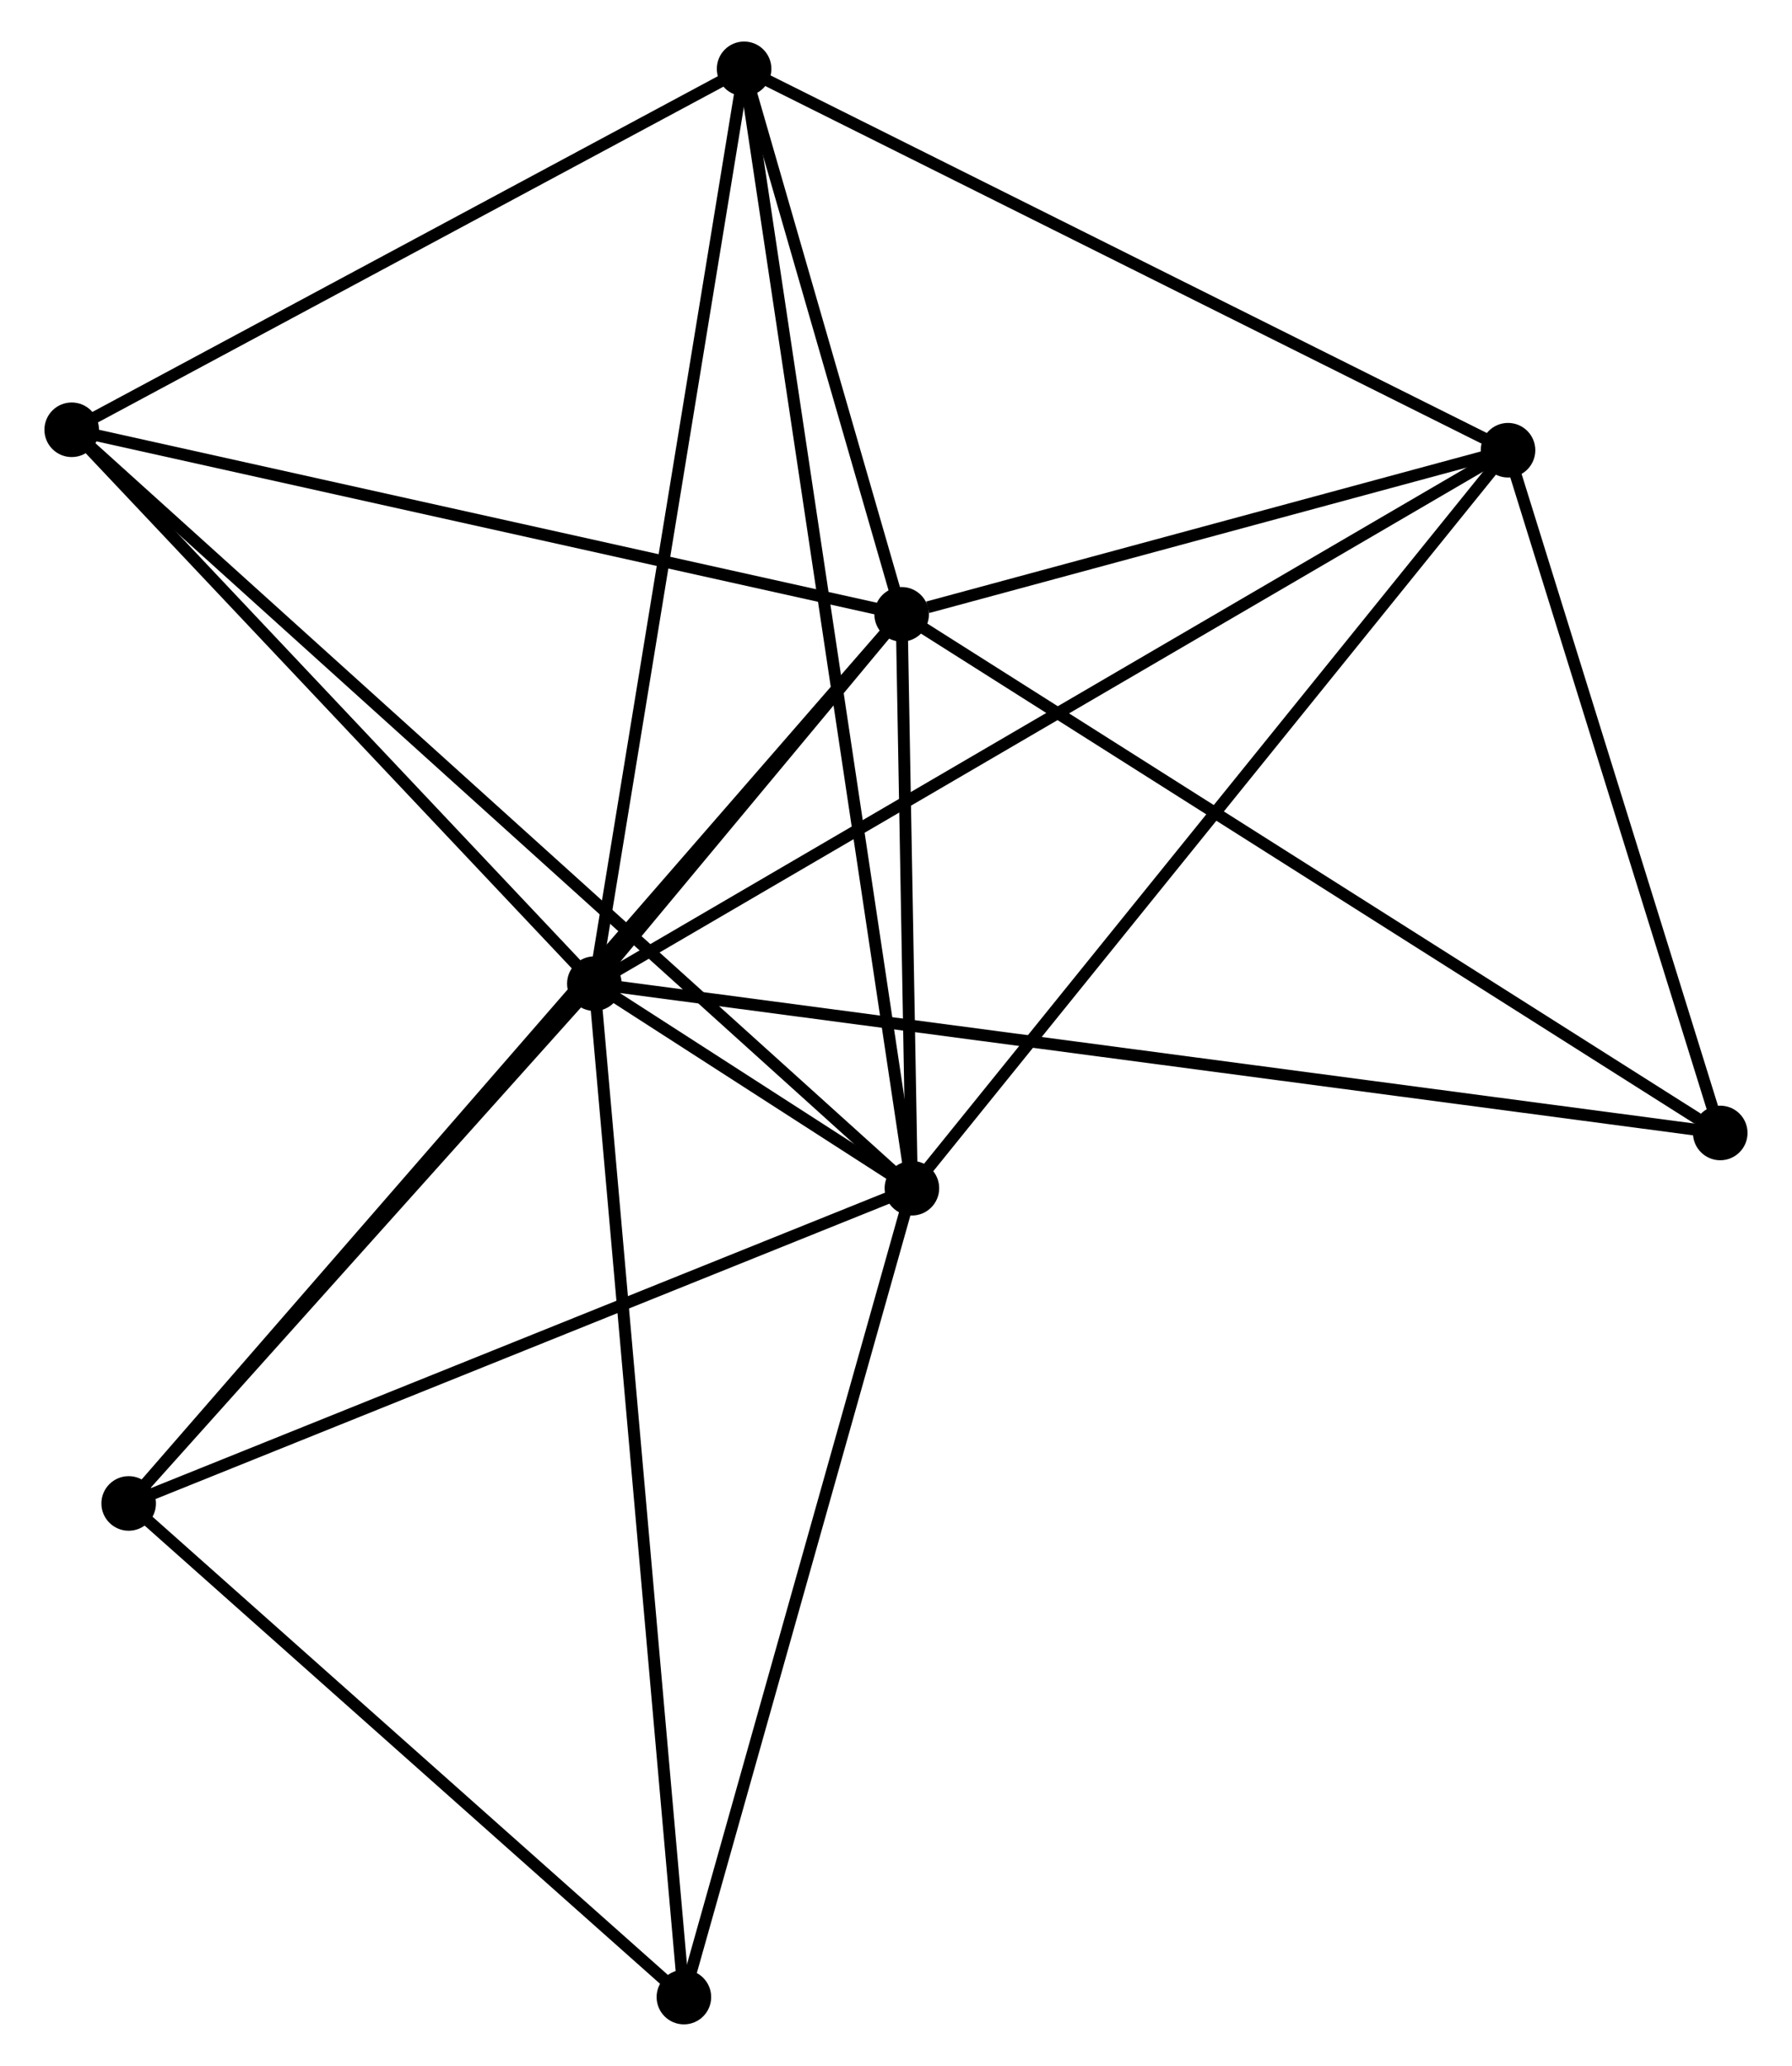 <?xml version="1.0" encoding="UTF-8" standalone="no"?>
<!DOCTYPE svg PUBLIC "-//W3C//DTD SVG 1.1//EN"
 "http://www.w3.org/Graphics/SVG/1.1/DTD/svg11.dtd">
<!-- Generated by graphviz version 2.36.0 (20140111.2315)
 -->
<!-- Title: %3 Pages: 1 -->
<svg width="151pt" height="174pt"
 viewBox="0.00 0.00 150.58 174.08" xmlns="http://www.w3.org/2000/svg" xmlns:xlink="http://www.w3.org/1999/xlink">
<g id="graph0" class="graph" transform="scale(1 1) rotate(0) translate(4 170.085)">
<title>%3</title>
<!-- 0 -->
<g id="node1" class="node"><title>0</title>
<ellipse fill="black" stroke="black" cx="45.861" cy="-87.196" rx="1.8" ry="1.8"/>
</g>
<!-- 1 -->
<g id="node2" class="node"><title>1</title>
<ellipse fill="black" stroke="black" cx="71.766" cy="-118.318" rx="1.8" ry="1.8"/>
</g>
<!-- 0&#45;&#45;1 -->
<g id="edge1" class="edge"><title>0&#45;&#45;1</title>
<path fill="none" stroke="black" d="M47.253,-88.869C51.793,-94.323 66.123,-111.539 70.49,-116.785"/>
</g>
<!-- 2 -->
<g id="node3" class="node"><title>2</title>
<ellipse fill="black" stroke="black" cx="72.631" cy="-69.959" rx="1.8" ry="1.8"/>
</g>
<!-- 0&#45;&#45;2 -->
<g id="edge2" class="edge"><title>0&#45;&#45;2</title>
<path fill="none" stroke="black" d="M47.617,-86.065C52.549,-82.889 66.467,-73.927 71.106,-70.941"/>
</g>
<!-- 3 -->
<g id="node4" class="node"><title>3</title>
<ellipse fill="black" stroke="black" cx="58.485" cy="-164.285" rx="1.8" ry="1.8"/>
</g>
<!-- 0&#45;&#45;3 -->
<g id="edge3" class="edge"><title>0&#45;&#45;3</title>
<path fill="none" stroke="black" d="M46.173,-89.101C47.919,-99.766 56.466,-151.955 58.184,-162.446"/>
</g>
<!-- 4 -->
<g id="node5" class="node"><title>4</title>
<ellipse fill="black" stroke="black" cx="122.885" cy="-132.147" rx="1.8" ry="1.8"/>
</g>
<!-- 0&#45;&#45;4 -->
<g id="edge4" class="edge"><title>0&#45;&#45;4</title>
<path fill="none" stroke="black" d="M47.469,-88.134C57.493,-93.984 111.287,-125.378 121.285,-131.213"/>
</g>
<!-- 5 -->
<g id="node6" class="node"><title>5</title>
<ellipse fill="black" stroke="black" cx="1.8" cy="-133.87" rx="1.8" ry="1.8"/>
</g>
<!-- 0&#45;&#45;5 -->
<g id="edge5" class="edge"><title>0&#45;&#45;5</title>
<path fill="none" stroke="black" d="M44.395,-88.749C37.705,-95.835 10.111,-125.066 3.317,-132.263"/>
</g>
<!-- 6 -->
<g id="node7" class="node"><title>6</title>
<ellipse fill="black" stroke="black" cx="6.603" cy="-43.396" rx="1.8" ry="1.8"/>
</g>
<!-- 0&#45;&#45;6 -->
<g id="edge6" class="edge"><title>0&#45;&#45;6</title>
<path fill="none" stroke="black" d="M44.554,-85.738C38.594,-79.088 14.008,-51.658 7.954,-44.904"/>
</g>
<!-- 7 -->
<g id="node8" class="node"><title>7</title>
<ellipse fill="black" stroke="black" cx="53.409" cy="-1.8" rx="1.8" ry="1.8"/>
</g>
<!-- 0&#45;&#45;7 -->
<g id="edge7" class="edge"><title>0&#45;&#45;7</title>
<path fill="none" stroke="black" d="M46.047,-85.085C47.091,-73.27 52.201,-15.458 53.229,-3.837"/>
</g>
<!-- 8 -->
<g id="node9" class="node"><title>8</title>
<ellipse fill="black" stroke="black" cx="140.776" cy="-74.615" rx="1.8" ry="1.8"/>
</g>
<!-- 0&#45;&#45;8 -->
<g id="edge8" class="edge"><title>0&#45;&#45;8</title>
<path fill="none" stroke="black" d="M47.843,-86.933C60.195,-85.296 126.484,-76.51 138.805,-74.877"/>
</g>
<!-- 1&#45;&#45;2 -->
<g id="edge9" class="edge"><title>1&#45;&#45;2</title>
<path fill="none" stroke="black" d="M71.803,-116.24C71.945,-108.286 72.455,-79.823 72.595,-71.975"/>
</g>
<!-- 1&#45;&#45;3 -->
<g id="edge10" class="edge"><title>1&#45;&#45;3</title>
<path fill="none" stroke="black" d="M71.195,-120.293C69.01,-127.854 61.194,-154.908 59.039,-162.368"/>
</g>
<!-- 1&#45;&#45;4 -->
<g id="edge11" class="edge"><title>1&#45;&#45;4</title>
<path fill="none" stroke="black" d="M73.962,-118.912C82.371,-121.187 112.458,-129.326 120.754,-131.57"/>
</g>
<!-- 1&#45;&#45;5 -->
<g id="edge12" class="edge"><title>1&#45;&#45;5</title>
<path fill="none" stroke="black" d="M69.747,-118.767C59.53,-121.038 13.616,-131.244 3.694,-133.449"/>
</g>
<!-- 1&#45;&#45;6 -->
<g id="edge13" class="edge"><title>1&#45;&#45;6</title>
<path fill="none" stroke="black" d="M70.405,-116.753C61.924,-107.003 16.415,-54.678 7.956,-44.953"/>
</g>
<!-- 1&#45;&#45;8 -->
<g id="edge14" class="edge"><title>1&#45;&#45;8</title>
<path fill="none" stroke="black" d="M73.472,-117.238C82.936,-111.244 128.929,-82.118 138.877,-75.818"/>
</g>
<!-- 2&#45;&#45;3 -->
<g id="edge15" class="edge"><title>2&#45;&#45;3</title>
<path fill="none" stroke="black" d="M72.336,-71.929C70.495,-84.204 60.615,-150.081 58.779,-162.325"/>
</g>
<!-- 2&#45;&#45;4 -->
<g id="edge16" class="edge"><title>2&#45;&#45;4</title>
<path fill="none" stroke="black" d="M73.873,-71.496C80.766,-80.025 114.258,-121.471 121.502,-130.435"/>
</g>
<!-- 2&#45;&#45;5 -->
<g id="edge17" class="edge"><title>2&#45;&#45;5</title>
<path fill="none" stroke="black" d="M71.152,-71.293C61.934,-79.611 12.466,-124.246 3.271,-132.542"/>
</g>
<!-- 2&#45;&#45;6 -->
<g id="edge18" class="edge"><title>2&#45;&#45;6</title>
<path fill="none" stroke="black" d="M70.726,-69.192C61.084,-65.313 17.753,-47.882 8.39,-44.115"/>
</g>
<!-- 2&#45;&#45;7 -->
<g id="edge19" class="edge"><title>2&#45;&#45;7</title>
<path fill="none" stroke="black" d="M72.077,-67.992C69.27,-58.039 56.655,-13.31 53.929,-3.645"/>
</g>
<!-- 3&#45;&#45;4 -->
<g id="edge20" class="edge"><title>3&#45;&#45;4</title>
<path fill="none" stroke="black" d="M60.343,-163.357C69.747,-158.664 112.009,-137.574 121.142,-133.017"/>
</g>
<!-- 3&#45;&#45;5 -->
<g id="edge21" class="edge"><title>3&#45;&#45;5</title>
<path fill="none" stroke="black" d="M56.599,-163.273C47.993,-158.655 12.492,-139.607 3.751,-134.917"/>
</g>
<!-- 4&#45;&#45;8 -->
<g id="edge22" class="edge"><title>4&#45;&#45;8</title>
<path fill="none" stroke="black" d="M123.48,-130.233C126.197,-121.498 137.402,-85.467 140.16,-76.596"/>
</g>
<!-- 6&#45;&#45;7 -->
<g id="edge23" class="edge"><title>6&#45;&#45;7</title>
<path fill="none" stroke="black" d="M8.16,-42.012C15.266,-35.697 44.58,-9.646 51.797,-3.232"/>
</g>
</g>
</svg>
